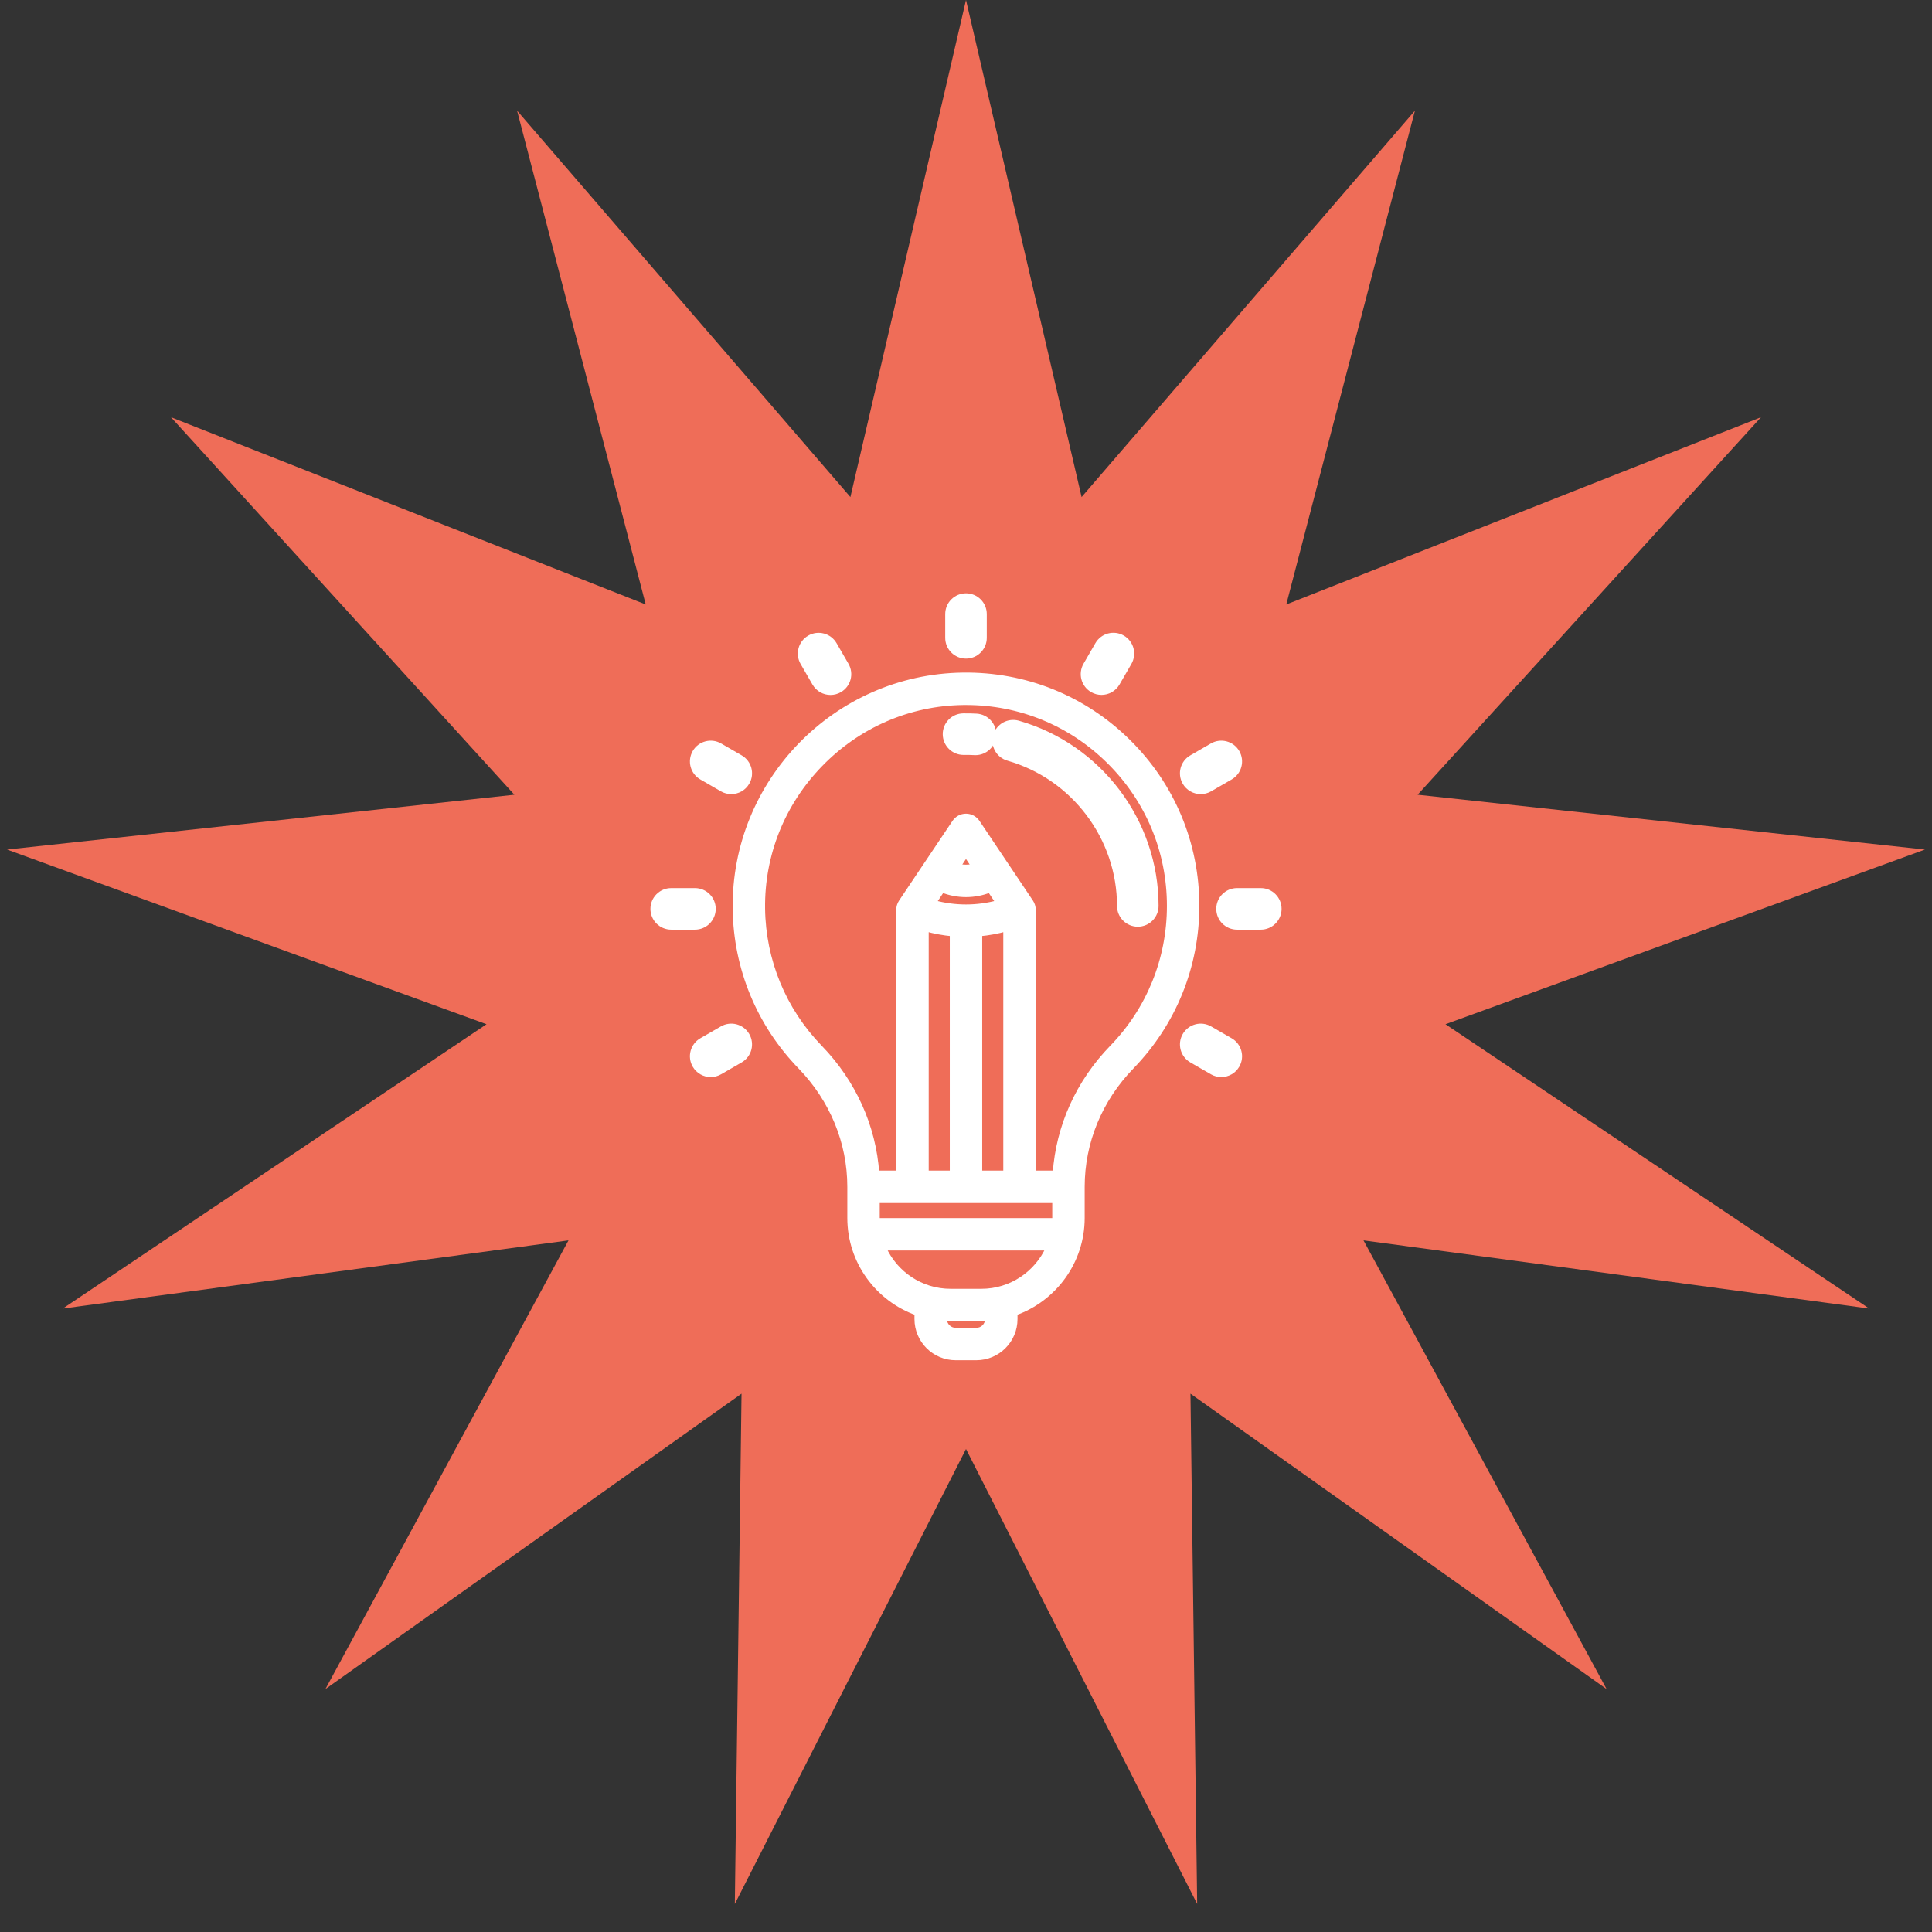 <svg width="148" height="148" viewBox="0 0 148 148" fill="none" xmlns="http://www.w3.org/2000/svg">
<rect x="0" y="0" width="148" height="148" fill="#333333" stroke="none"/>
<path d="M74 111L56.291 145.85L56.805 106.762L24.929 129.39L43.55 95.018L4.809 100.241L37.27 78.46L0.54 65.08L39.404 60.88L13.099 31.963L49.465 46.305L39.611 8.476L65.145 38.075L74 0L82.855 38.075L108.39 8.476L98.535 46.305L134.901 31.963L108.596 60.88L147.46 65.08L110.73 78.46L143.191 100.241L104.45 95.018L123.071 129.39L91.195 106.762L91.709 145.85L74 111Z" fill="#EF6D58"/>
<path d="M86.409 56.812C83.014 53.464 78.517 51.657 73.746 51.724C64.011 51.861 56.197 59.897 56.326 69.636C56.386 74.162 58.154 78.445 61.306 81.697C63.758 84.227 65.109 87.501 65.109 90.916V93.302C65.109 96.654 67.26 99.512 70.253 100.572V101.046C70.253 102.675 71.578 104 73.207 104H74.793C76.422 104 77.746 102.675 77.746 101.046V100.572C80.74 99.512 82.891 96.654 82.891 93.302V90.916C82.891 87.496 84.237 84.227 86.681 81.71C89.901 78.394 91.675 74.021 91.675 69.398C91.675 64.63 89.805 60.16 86.409 56.812ZM75.663 101.046H75.663C75.663 101.526 75.273 101.916 74.793 101.916H73.207C72.727 101.916 72.337 101.526 72.337 101.046V100.996C72.497 101.006 72.658 101.013 72.82 101.013H75.18C75.342 101.013 75.503 101.006 75.663 100.996V101.046ZM75.18 98.929H72.82C70.533 98.929 68.562 97.557 67.683 95.595H80.317C79.437 97.557 77.466 98.929 75.18 98.929ZM80.807 93.302C80.807 93.372 80.804 93.441 80.802 93.511H67.198C67.195 93.441 67.192 93.372 67.192 93.302V91.958H80.807V93.302H80.807ZM74 68.523C74.633 68.523 75.251 68.402 75.829 68.172L76.484 69.15C74.861 69.599 73.138 69.599 71.515 69.15L72.171 68.172C72.748 68.402 73.367 68.523 74 68.523ZM73.378 66.371L74 65.444L74.621 66.371C74.419 66.416 74.211 66.439 74 66.439C73.789 66.439 73.581 66.416 73.378 66.371ZM77.056 71.153V89.874H75.042V71.522C75.721 71.46 76.395 71.336 77.056 71.153ZM72.958 71.522V89.874H70.943V71.153C71.604 71.336 72.278 71.46 72.958 71.522ZM85.186 80.258C82.611 82.91 81.091 86.292 80.843 89.874H79.14V69.686C79.14 69.479 79.078 69.277 78.963 69.105L74.865 62.993C74.671 62.704 74.347 62.531 74 62.531C73.652 62.531 73.328 62.704 73.134 62.993L69.036 69.105C68.921 69.277 68.859 69.479 68.859 69.686V89.874H67.156C66.907 86.296 65.384 82.91 62.802 80.246C60.022 77.378 58.462 73.6 58.409 69.609C58.355 65.467 59.928 61.538 62.84 58.543C65.751 55.548 69.635 53.866 73.775 53.808C73.85 53.807 73.926 53.807 74.001 53.807C78.126 53.807 82.005 55.396 84.946 58.296C87.941 61.249 89.591 65.192 89.591 69.398C89.591 73.476 88.027 77.333 85.186 80.258Z" fill="white" stroke="white" stroke-width="0.4"/>
<path d="M77.899 55.739C77.346 55.582 76.769 55.902 76.611 56.455C76.453 57.008 76.773 57.585 77.326 57.743C82.503 59.223 86.118 64.015 86.118 69.398C86.118 69.973 86.585 70.44 87.16 70.44C87.736 70.44 88.202 69.973 88.202 69.398C88.202 63.09 83.965 57.474 77.899 55.739Z" fill="white" stroke="white" stroke-width="1.1"/>
<path d="M74.781 55.217C74.454 55.199 74.124 55.192 73.795 55.197C73.22 55.205 72.76 55.678 72.768 56.253C72.776 56.823 73.241 57.281 73.809 57.281C73.814 57.281 73.819 57.281 73.824 57.28C74.105 57.276 74.388 57.282 74.667 57.297C74.686 57.298 74.706 57.299 74.725 57.299C75.274 57.299 75.734 56.869 75.764 56.313C75.796 55.739 75.355 55.248 74.781 55.217Z" fill="white" stroke="white" stroke-width="1.1"/>
<path d="M96.582 68.582H94.763C94.187 68.582 93.721 69.049 93.721 69.624C93.721 70.2 94.187 70.666 94.763 70.666H96.582C97.158 70.666 97.624 70.2 97.624 69.624C97.624 69.049 97.158 68.582 96.582 68.582Z" fill="white" stroke="white" stroke-width="1.1"/>
<path d="M53.236 68.582H51.418C50.843 68.582 50.376 69.049 50.376 69.624C50.376 70.2 50.843 70.666 51.418 70.666H53.236C53.811 70.666 54.278 70.2 54.278 69.624C54.278 69.049 53.811 68.582 53.236 68.582Z" fill="white" stroke="white" stroke-width="1.1"/>
<path d="M94.459 57.81C94.171 57.312 93.534 57.141 93.035 57.429L91.46 58.339C90.961 58.626 90.79 59.264 91.078 59.762C91.271 60.096 91.621 60.283 91.982 60.283C92.158 60.283 92.338 60.238 92.501 60.143L94.077 59.233C94.576 58.946 94.746 58.309 94.459 57.81Z" fill="white" stroke="white" stroke-width="1.1"/>
<path d="M56.92 79.486C56.632 78.987 55.995 78.817 55.497 79.105L53.922 80.013C53.424 80.301 53.253 80.939 53.541 81.437C53.734 81.771 54.084 81.958 54.444 81.958C54.621 81.958 54.8 81.913 54.964 81.818L56.539 80.909C57.037 80.621 57.208 79.984 56.92 79.486Z" fill="white" stroke="white" stroke-width="1.1"/>
<path d="M85.812 49.163C85.313 48.876 84.676 49.046 84.388 49.544L83.479 51.12C83.191 51.618 83.362 52.256 83.86 52.543C84.024 52.638 84.203 52.683 84.38 52.683C84.74 52.683 85.09 52.496 85.283 52.162L86.193 50.587C86.481 50.088 86.31 49.451 85.812 49.163Z" fill="white" stroke="white" stroke-width="1.1"/>
<path d="M74 46C73.424 46 72.958 46.467 72.958 47.042V48.861C72.958 49.437 73.424 49.903 74 49.903C74.575 49.903 75.042 49.437 75.042 48.861V47.042C75.042 46.467 74.575 46 74 46Z" fill="white" stroke="white" stroke-width="1.1"/>
<path d="M64.521 51.124L63.611 49.548C63.324 49.05 62.686 48.879 62.188 49.167C61.69 49.455 61.519 50.092 61.807 50.59L62.717 52.166C62.91 52.5 63.26 52.687 63.62 52.687C63.797 52.687 63.976 52.642 64.14 52.547C64.638 52.26 64.809 51.622 64.521 51.124Z" fill="white" stroke="white" stroke-width="1.1"/>
<path d="M56.54 58.339L54.965 57.429C54.466 57.141 53.829 57.312 53.541 57.81C53.253 58.309 53.424 58.946 53.922 59.233L55.498 60.143C55.662 60.238 55.841 60.283 56.018 60.283C56.378 60.283 56.728 60.096 56.921 59.762C57.209 59.264 57.038 58.626 56.54 58.339Z" fill="white" stroke="white" stroke-width="1.1"/>
<path d="M94.077 80.013L92.502 79.105C92.004 78.817 91.367 78.988 91.079 79.486C90.791 79.984 90.962 80.621 91.46 80.909L93.035 81.818C93.199 81.913 93.378 81.958 93.555 81.958C93.915 81.958 94.265 81.771 94.458 81.437C94.746 80.939 94.575 80.301 94.077 80.013Z" fill="white" stroke="white" stroke-width="1.1"/>
</svg>
